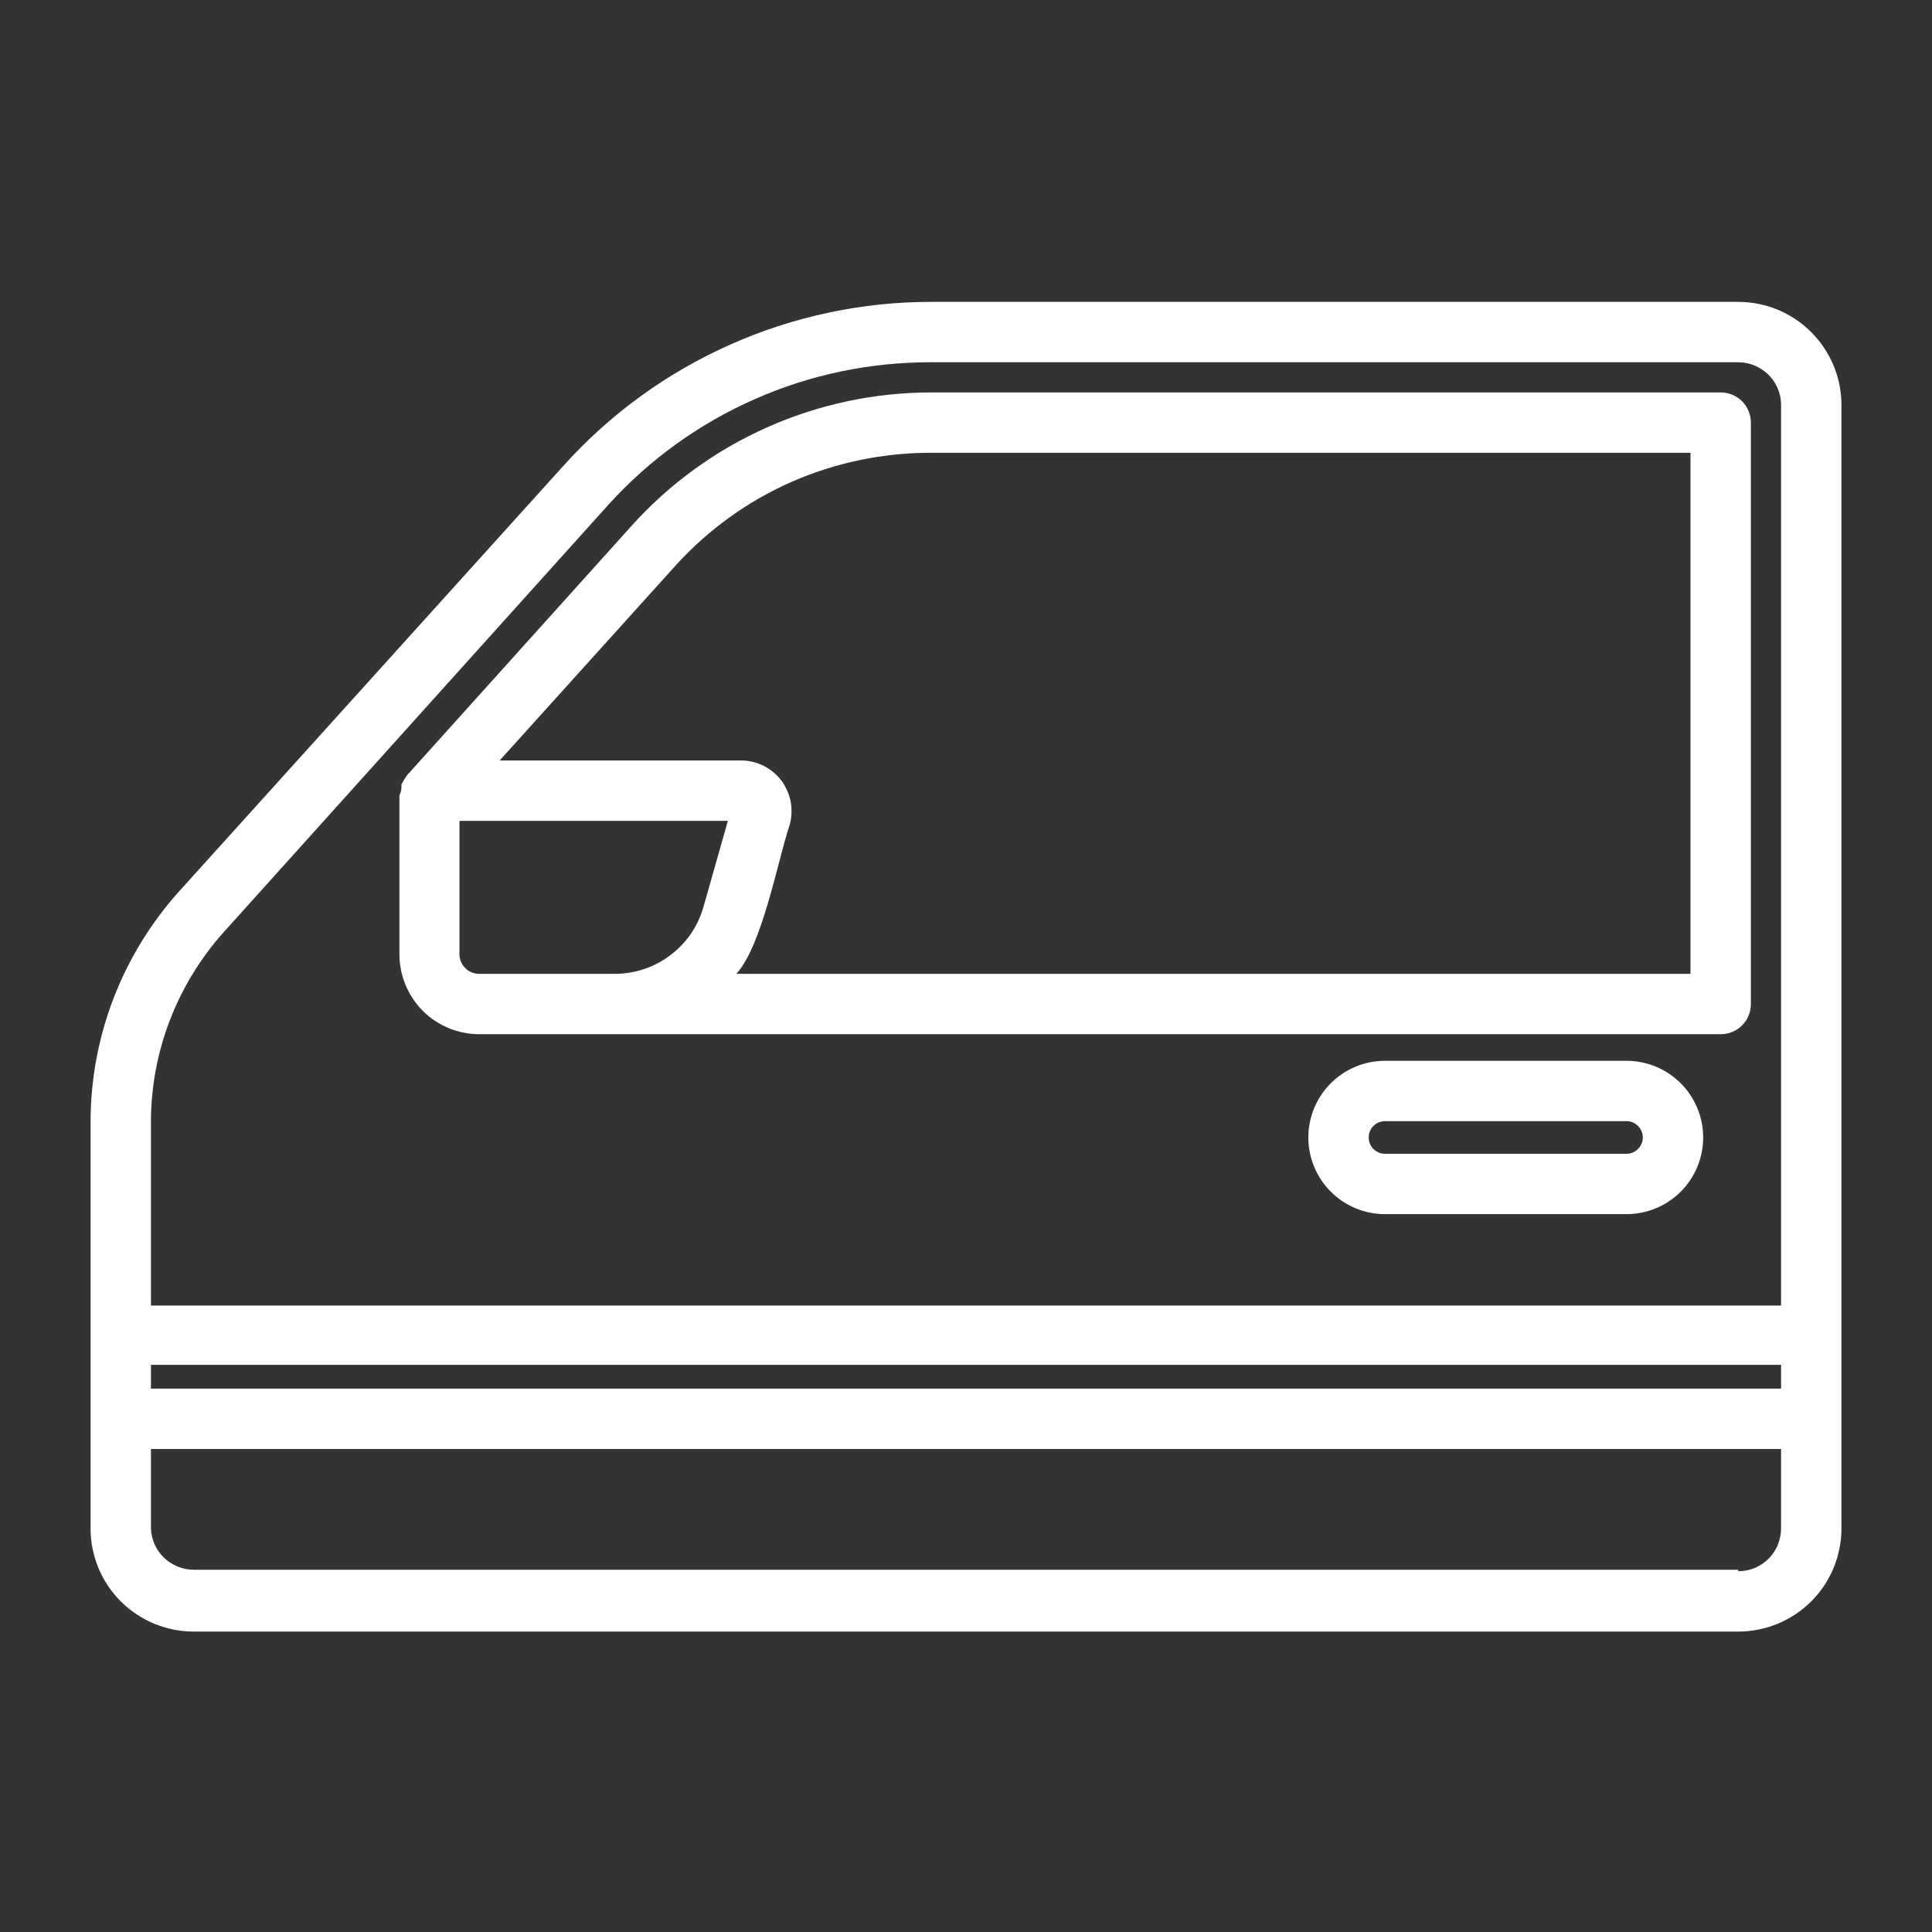 <svg width="16" height="16" viewBox="0 0 16 16" fill="none" xmlns="http://www.w3.org/2000/svg">
<rect x="0" y="0" width="16" height="16" fill="#333333" stroke="none"/>
<path d="M14.395 2.5H7.71C7.137 2.5 6.57 2.621 6.047 2.854C5.523 3.087 5.054 3.427 4.67 3.853L1.485 7.38C1.011 7.906 0.749 8.589 0.75 9.297V11.062C0.75 11.45 0.75 12.265 0.75 12.658C0.75 12.884 0.84 13.102 1 13.262C1.161 13.422 1.378 13.512 1.605 13.512H14.395C14.622 13.512 14.839 13.422 15 13.262C15.16 13.102 15.25 12.884 15.25 12.658C15.25 12.26 15.25 11.453 15.25 11.062V3.342C15.247 3.118 15.155 2.904 14.995 2.746C14.835 2.588 14.62 2.5 14.395 2.5ZM1.857 7.715L5.043 4.175C5.38 3.804 5.792 3.507 6.252 3.305C6.711 3.102 7.208 2.999 7.71 3H14.395C14.487 3 14.575 3.036 14.642 3.1C14.708 3.163 14.747 3.251 14.75 3.342V10.812H1.25V9.297C1.249 8.713 1.466 8.149 1.857 7.715ZM14.75 11.5H1.25V11.303H14.75V11.5ZM14.395 13H1.605C1.513 13 1.425 12.964 1.358 12.9C1.292 12.837 1.253 12.749 1.25 12.658V12H14.75V12.648C14.751 12.695 14.743 12.742 14.726 12.786C14.709 12.831 14.683 12.871 14.65 12.905C14.617 12.939 14.577 12.966 14.533 12.985C14.489 13.003 14.443 13.012 14.395 13.012V13Z" fill="white"/>
<path d="M13.47 8.785H11.47C11.302 8.785 11.14 8.852 11.021 8.971C10.902 9.09 10.835 9.252 10.835 9.42C10.835 9.588 10.902 9.75 11.021 9.869C11.14 9.988 11.302 10.055 11.47 10.055H13.47C13.638 10.055 13.8 9.988 13.919 9.869C14.038 9.75 14.105 9.588 14.105 9.42C14.105 9.252 14.038 9.09 13.919 8.971C13.8 8.852 13.638 8.785 13.47 8.785ZM13.47 9.555H11.47C11.434 9.555 11.4 9.541 11.374 9.515C11.349 9.49 11.335 9.456 11.335 9.42C11.335 9.384 11.349 9.35 11.374 9.325C11.4 9.299 11.434 9.285 11.47 9.285H13.47C13.506 9.285 13.54 9.299 13.565 9.325C13.591 9.35 13.605 9.384 13.605 9.42C13.605 9.456 13.591 9.49 13.565 9.515C13.54 9.541 13.506 9.555 13.47 9.555Z" fill="white"/>
<path d="M3.968 8.565C4.41 8.565 13.563 8.565 14.25 8.565C14.316 8.565 14.38 8.539 14.427 8.492C14.474 8.445 14.5 8.381 14.5 8.315V3.5C14.5 3.434 14.474 3.37 14.427 3.323C14.38 3.276 14.316 3.25 14.25 3.25H7.71C7.242 3.25 6.78 3.349 6.353 3.539C5.926 3.729 5.543 4.007 5.23 4.355L3.373 6.418C3.355 6.442 3.339 6.468 3.325 6.495C3.325 6.525 3.325 6.555 3.308 6.585V7.915C3.311 8.088 3.382 8.253 3.505 8.375C3.628 8.496 3.794 8.564 3.968 8.565ZM3.968 8.065C3.925 8.065 3.883 8.048 3.853 8.017C3.822 7.987 3.805 7.946 3.805 7.902V6.798H6.028L5.825 7.513C5.78 7.671 5.684 7.811 5.552 7.91C5.421 8.01 5.26 8.064 5.095 8.065H3.968ZM5.6 4.678C5.868 4.384 6.193 4.15 6.557 3.99C6.92 3.831 7.313 3.749 7.71 3.75H14V8.065H6.098C6.313 7.83 6.44 7.128 6.54 6.83C6.557 6.768 6.56 6.702 6.548 6.639C6.536 6.576 6.509 6.516 6.471 6.464C6.432 6.413 6.381 6.371 6.324 6.342C6.266 6.313 6.202 6.298 6.138 6.298H4.138L5.6 4.678Z" fill="white"/>
</svg>
